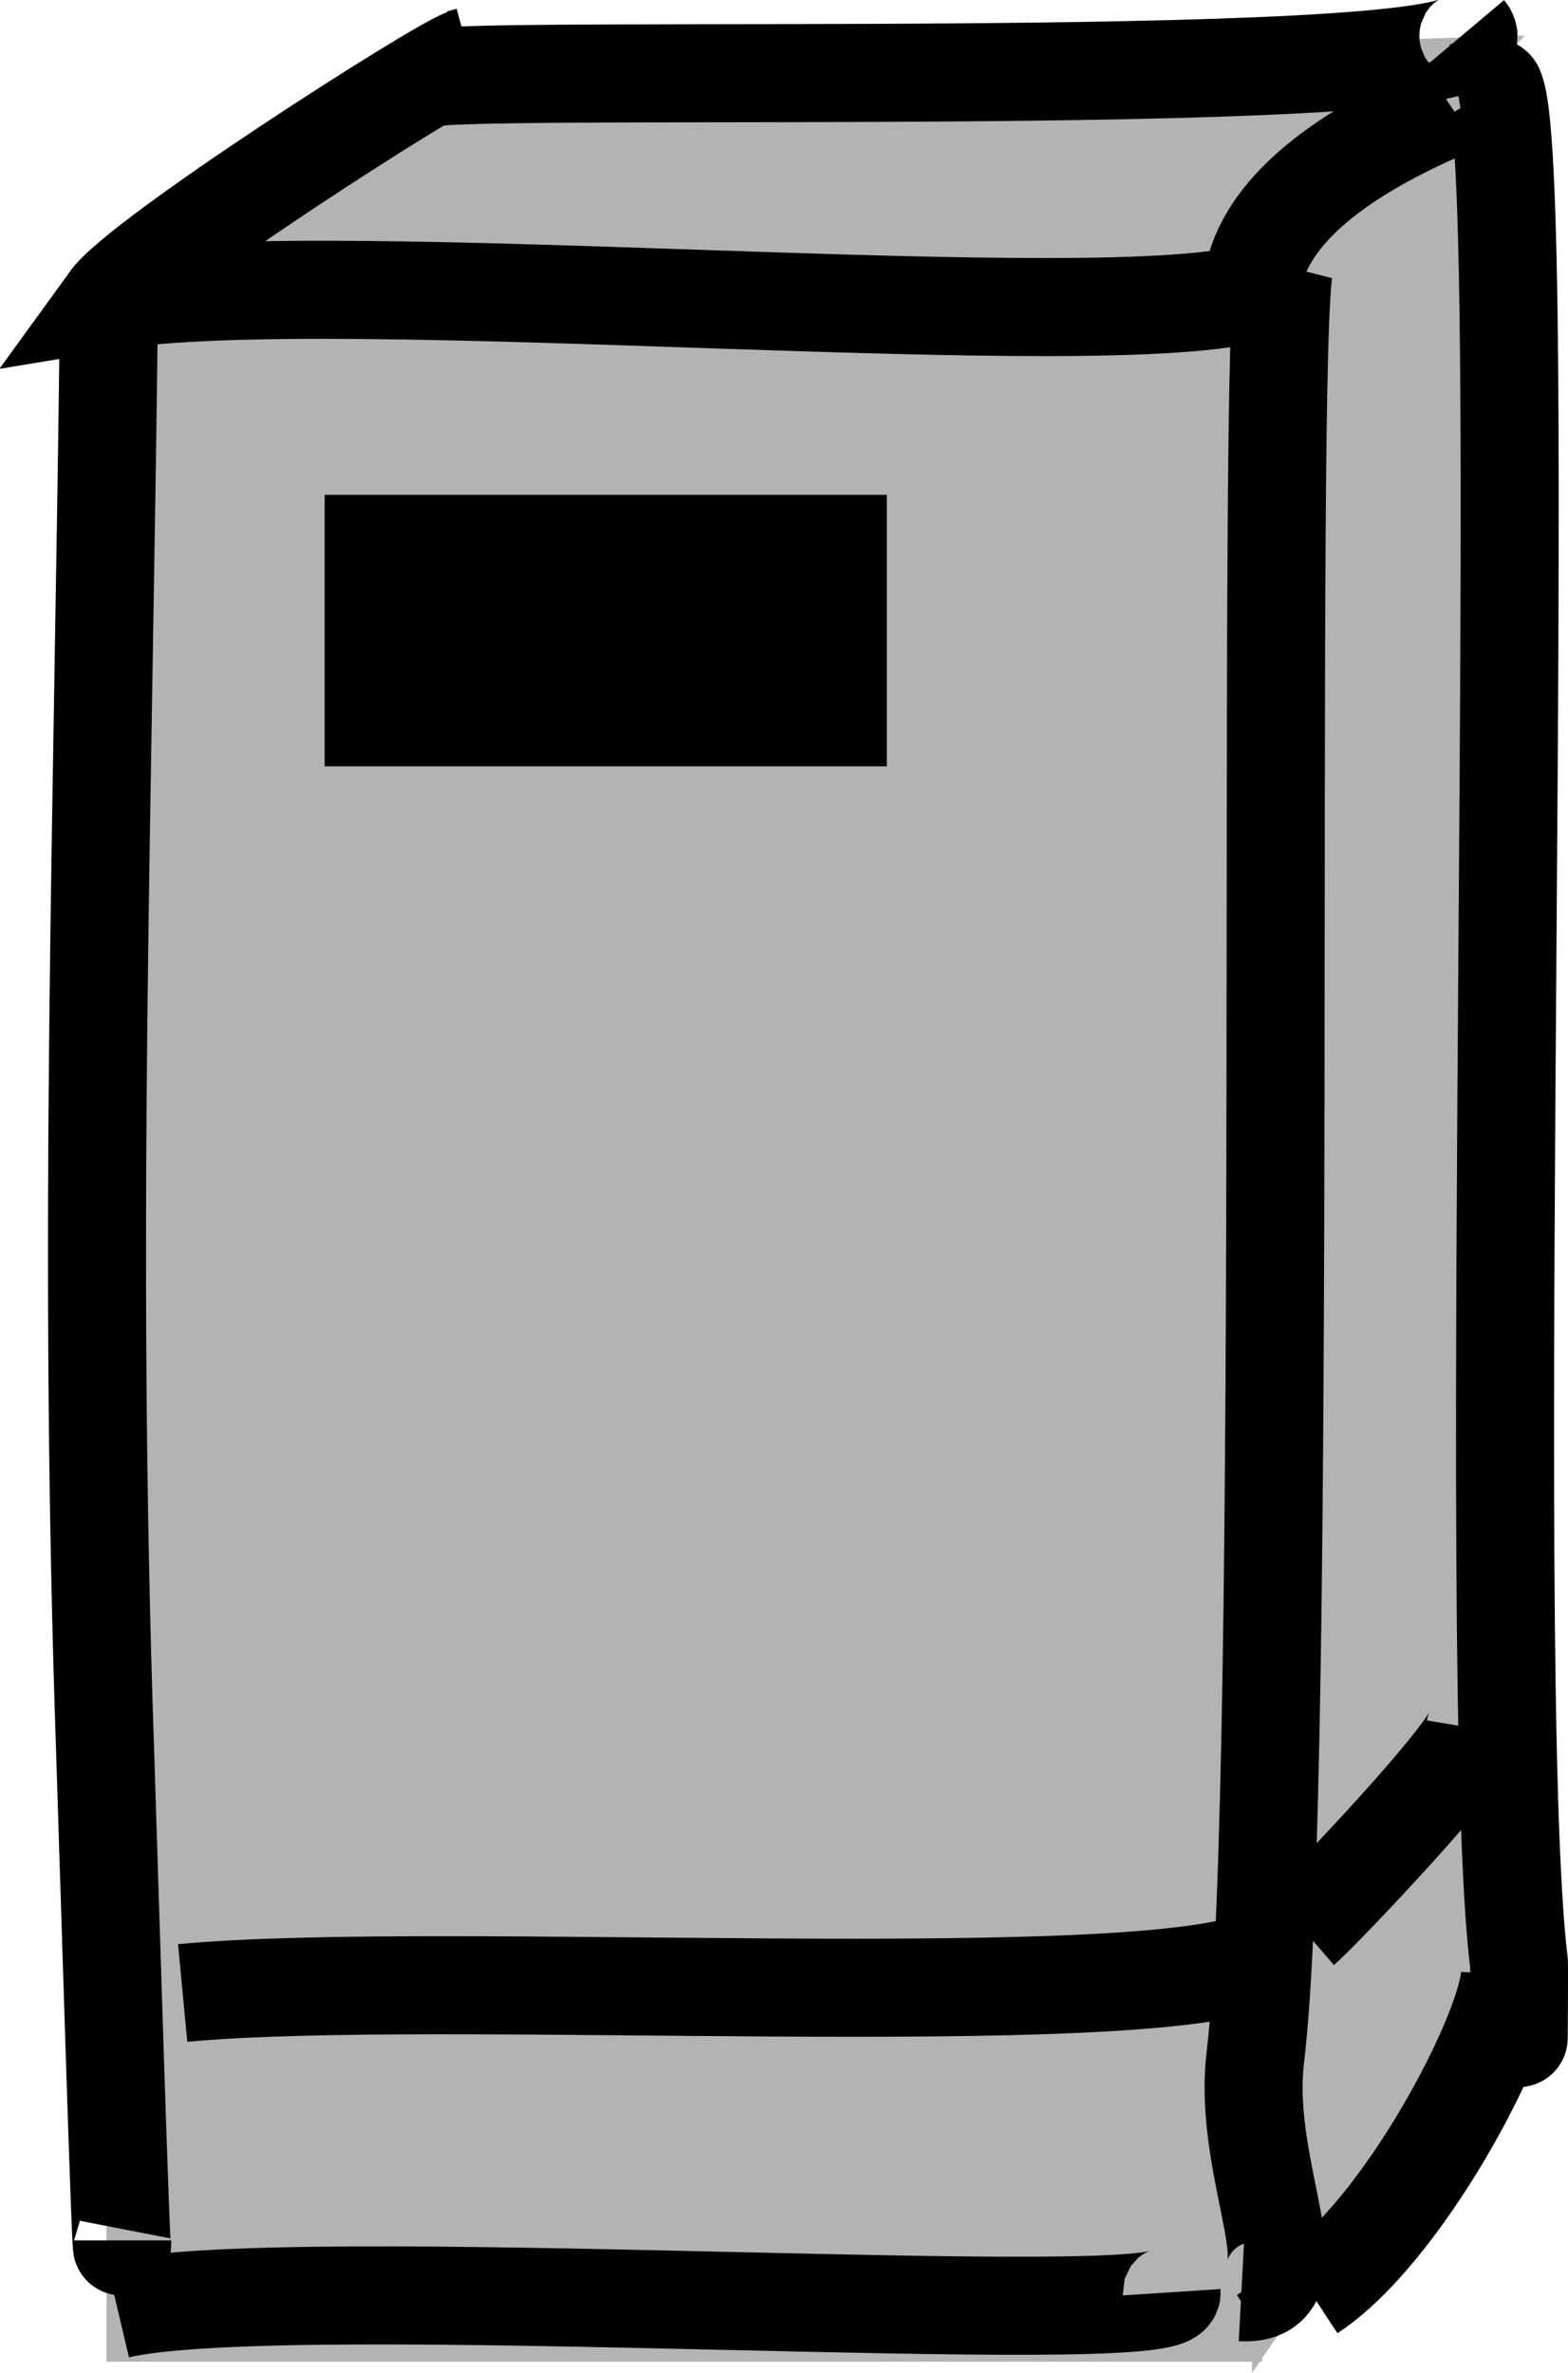 <?xml version="1.0" encoding="UTF-8"?>
<!DOCTYPE svg PUBLIC "-//W3C//DTD SVG 1.1//EN" "http://www.w3.org/Graphics/SVG/1.1/DTD/svg11.dtd">
<!-- Creator: CorelDRAW Home & Student 2018 -->
<svg xmlns="http://www.w3.org/2000/svg" xml:space="preserve" width="11.992mm" height="18.141mm" version="1.1" style="shape-rendering:geometricPrecision; text-rendering:geometricPrecision; image-rendering:optimizeQuality; fill-rule:evenodd; clip-rule:evenodd"
viewBox="0 0 55.98 84.69"
 xmlns:xlink="http://www.w3.org/1999/xlink">
 <defs>
  <style type="text/css">
   <![CDATA[
    .str1 {stroke:black;stroke-width:3.5;stroke-miterlimit:22.926}
    .str2 {stroke:black;stroke-width:0.36;stroke-miterlimit:22.926}
    .str0 {stroke:#B3B3B3;stroke-width:0.36;stroke-miterlimit:22.926}
    .fil1 {fill:none}
    .fil2 {fill:black}
    .fil0 {fill:#B3B3B3}
   ]]>
  </style>
 </defs>
 <g id="Layer_x0020_1">
  <path class="fil0 str0" d="M53.4 71.75l0.61 -70.3 -9.13 9.41 0 73.25 8.52 -12.37zm0.61 -70.3l-39.26 1.4 -10.35 8.01 40.49 0 9.13 -9.41zm-50.03 9.41l40.9 0 0 73.25 -40.9 0 0 -73.25z"/>
  <g id="_873404688">
   <path class="fil1 str1" d="M3.89 10.74c-0.2,18.11 -0.77,33.35 -0.14,51.72 0.11,3.35 0.61,19.82 0.61,17.5"/>
   <path class="fil1 str1" d="M45.86 9.5c-0.69,2.75 0.18,53.82 -1.04,63.91 -0.51,4.2 2.31,8.55 -0.5,8.4"/>
   <path class="fil1 str1" d="M4.2 82.43c6.05,-1.43 37.72,0.77 37.63,-0.62"/>
   <path class="fil1 str1" d="M6.52 71.13c9.09,-0.86 34.17,0.75 38.56,-1.24"/>
   <path class="fil1 str1" d="M16.59 2.07c-0.87,0.26 -11.55,7.08 -12.7,8.67 8.12,-1.35 35.71,1.31 41.02,-0.34 -0.04,-0.36 -0.18,-0.18 -0.14,-0.59 1.16,-5.21 12.3,-7.36 7.28,-6.5"/>
   <path class="fil1 str1" d="M15.23 2.8c1.62,-0.52 38.94,0.48 37.13,-1.67"/>
   <path class="fil1 str1" d="M53.34 3.13c1.38,2.27 -0.39,56.47 0.89,66.92 0.01,0.05 -0.01,3.58 -0.01,2.48"/>
   <path class="fil1 str1" d="M46.79 81.81c3.26,-2.14 6.95,-9.1 7.12,-11.3"/>
   <rect class="fil2 str1" x="13.34" y="19.41" width="16.57" height="6.19"/>
   <path class="fil1 str1" d="M46.48 68.81c0.75,-0.65 6.04,-6.22 6.19,-7.12"/>
   <line class="fil1 str2" x1="44.31" y1="81.81" x2="45.24" y2= "83.21" />
   <line class="fil1 str2" x1="16.59" y1="2.07" x2="16.13" y2= "0.36" />
  </g>
 </g>
</svg>
